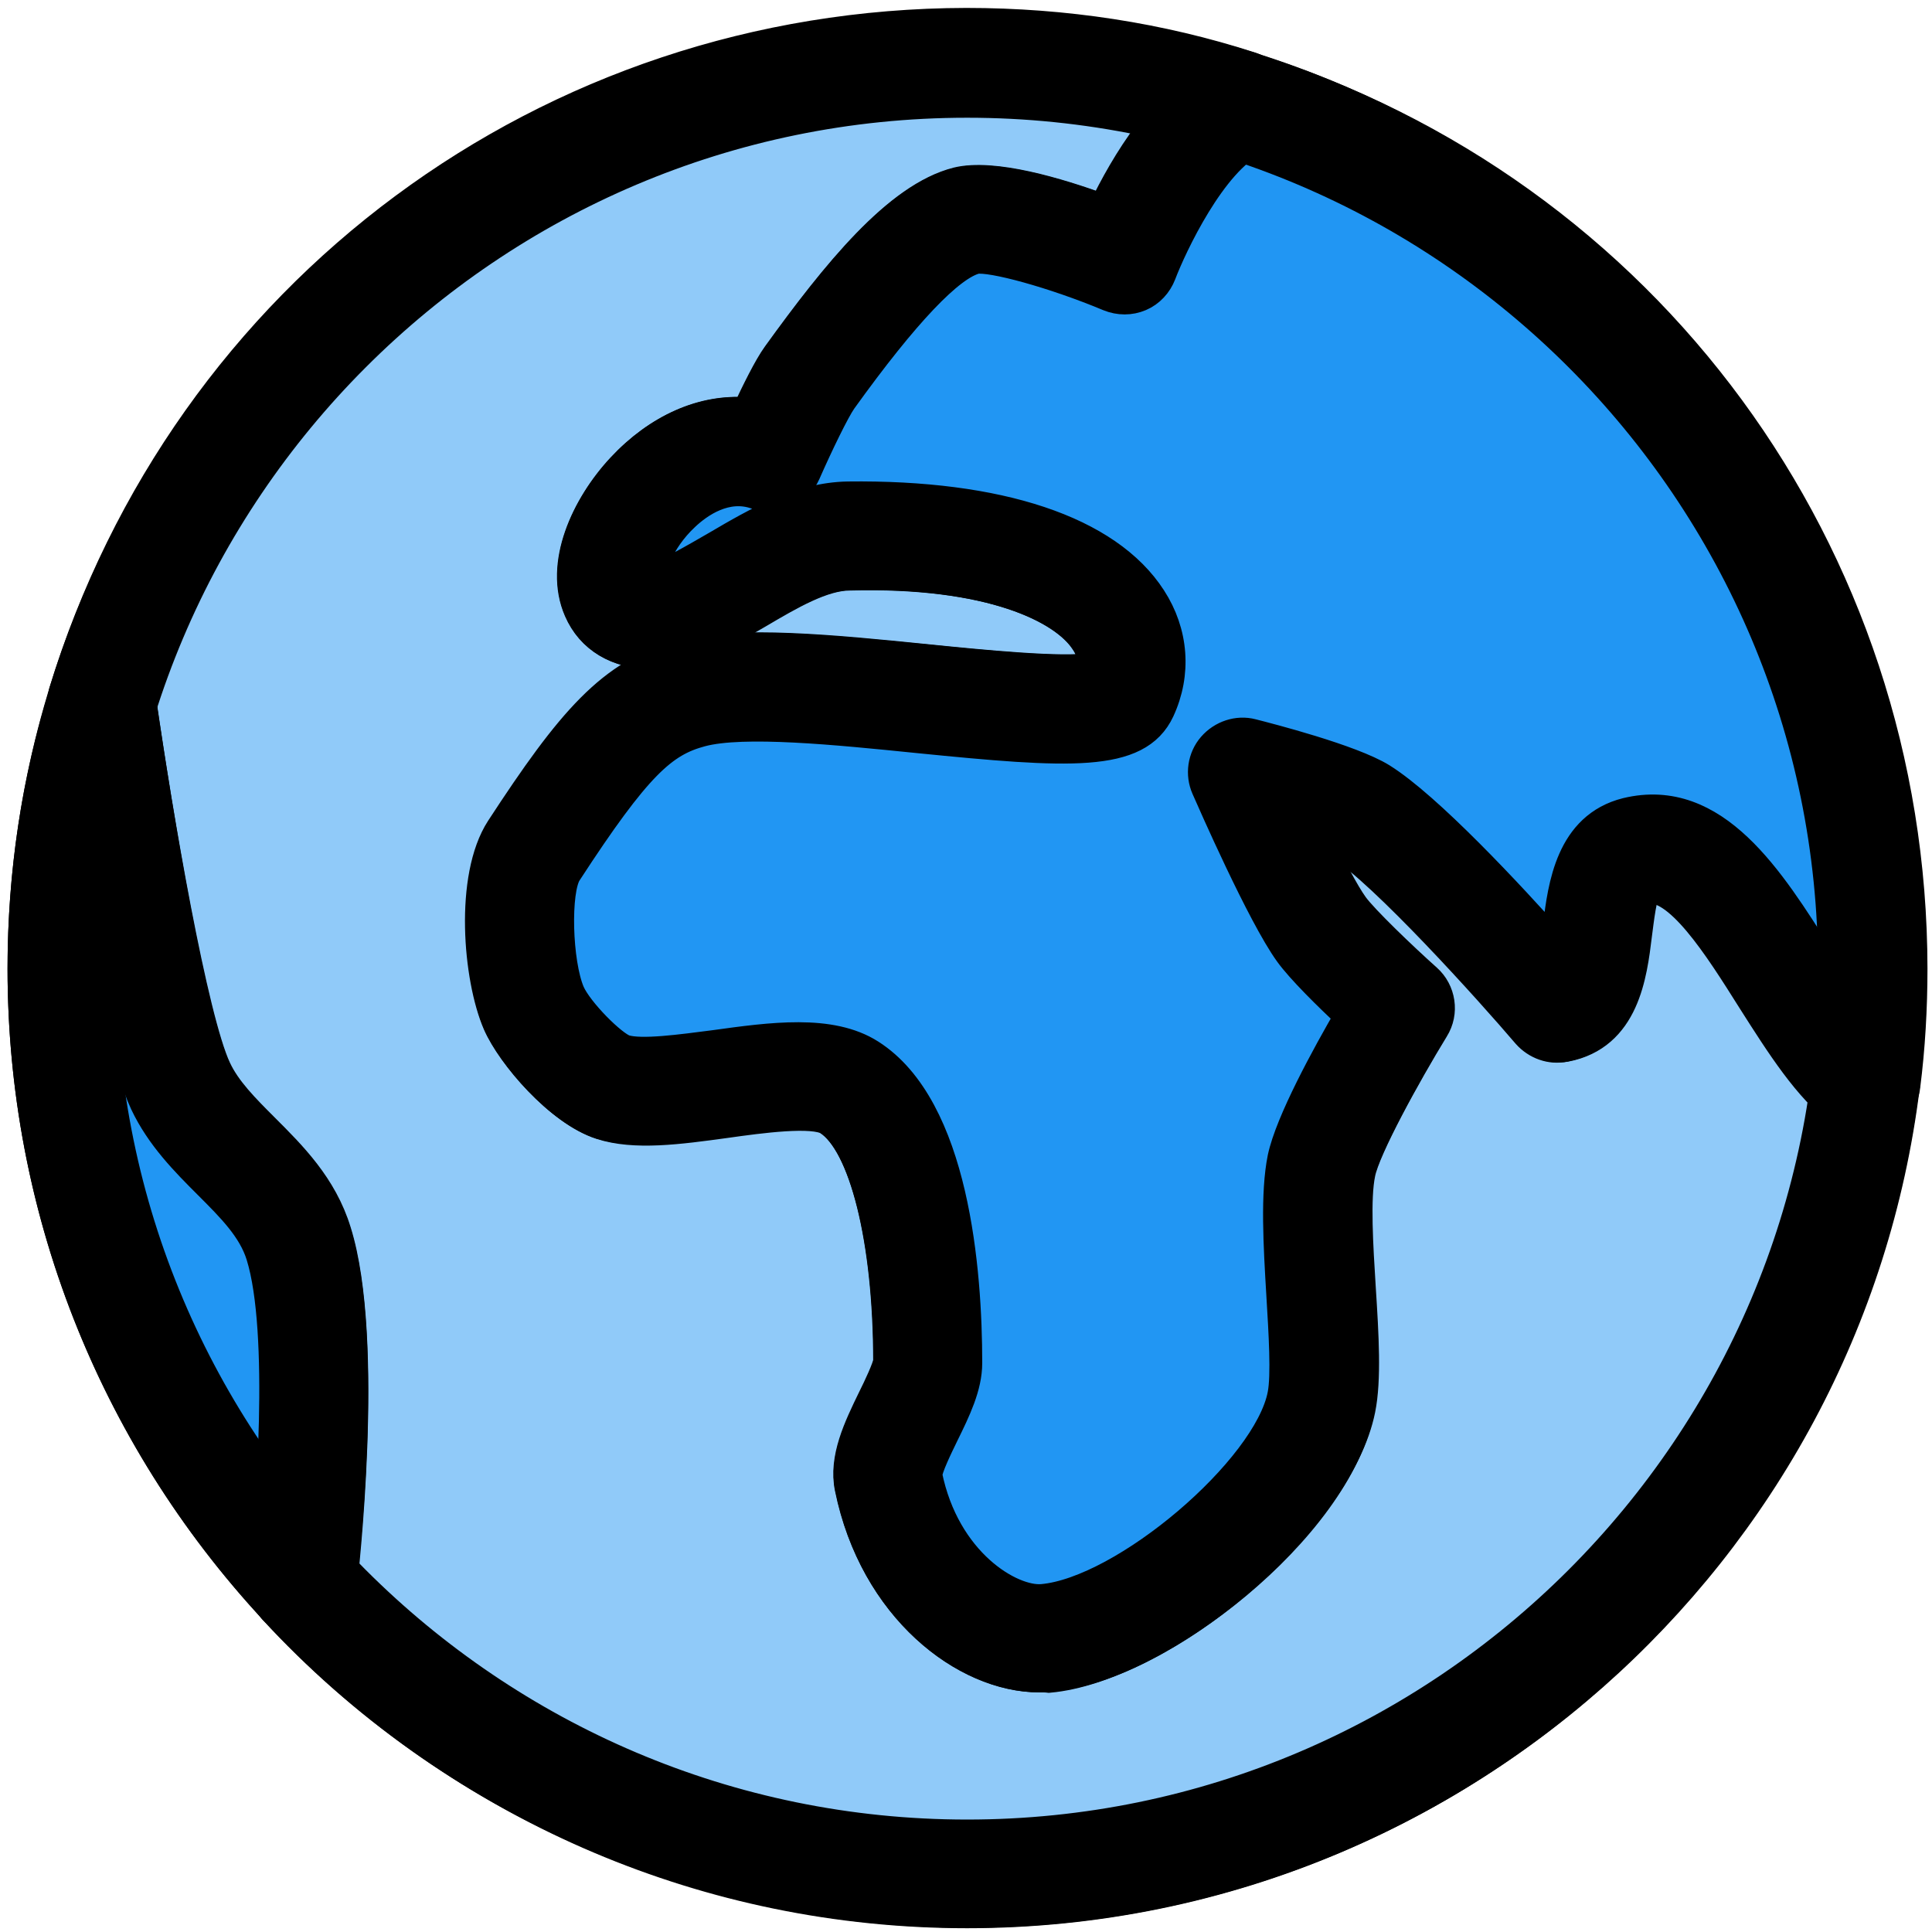 <?xml version="1.0" encoding="utf-8"?>
<!-- Generator: Adobe Illustrator 25.3.1, SVG Export Plug-In . SVG Version: 6.00 Build 0)  -->
<svg version="1.1" id="Calque_1" xmlns="http://www.w3.org/2000/svg" xmlns:xlink="http://www.w3.org/1999/xlink" x="0px" y="0px"
	 viewBox="0 0 512 512" style="enable-background:new 0 0 512 512;" xml:space="preserve">
<style type="text/css">
	.st0{fill:#90CAF9;stroke:#000000;stroke-width:8;stroke-miterlimit:10;}
	.st1{fill:#2196F3;stroke:#000000;stroke-width:8;stroke-miterlimit:10;}
	.st2{stroke:#000000;stroke-width:8;stroke-miterlimit:10;}
</style>
<path class="st0" d="M500.5,278.1c-5.8-4.2-12.3-14.5-18.6-24.5c-13-20.7-27.8-43.9-50.8-38.3c-15,3.7-16.9,19.5-18.2,29.9
	c-0.2,1.6-0.4,3.6-0.7,5.5c-12.1-13.6-33.9-37.1-46.1-44.6c-8.1-5-30-10.6-34.3-11.7c-3.9-0.9-7.9,0.4-10.5,3.4
	c-2.6,3-3.2,7.2-1.6,10.9c1.5,3.4,14.6,33.7,22,43.7c3.1,4.3,10.5,11.5,16,16.7c-6.1,10.5-15.9,28.2-17.8,37.7
	c-1.9,9.2-1.1,22.8-0.3,35.9c0.6,10.1,1.3,21.5,0.3,26.7c-3.9,19.9-42.1,52.3-63.7,54.2c-8.8,1-25.8-9.8-30.6-33
	c0-1.9,2.8-7.4,4.4-10.7c3.2-6.5,6.3-12.7,6.3-18.9c0-24.5-3.3-67.6-25.7-81.8c-10.5-6.6-26.1-4.5-41.3-2.4
	c-8.6,1.2-19.3,2.7-23.7,1.3c-3.3-1.1-12.3-10.1-14.5-15.1c-3.5-8-3.9-27.1-0.8-31.9c18.7-28.7,25.6-34.7,35.6-37.4
	c11.3-3,36-0.5,57.7,1.7c40,4,58,5.2,63.8-7.4c4.5-9.7,3.6-20.4-2.3-29.5c-11.7-17.9-39.8-27.9-80.4-27
	c-12.7,0.1-24.3,6.9-34.5,12.9c-6.4,3.7-13.6,8-17.7,9c-0.6-2,1.8-10.1,9-16.9c3.6-3.3,10.8-8.6,18.9-5.7c5.2,1.8,10.9-0.6,13.1-5.6
	c2.8-6.3,7.6-16.4,9.7-19.4c16.5-23,28.5-35.6,35.3-37.3c4.3-0.6,20.7,3.9,35.3,9.9c2.6,1.1,5.5,1.1,8.2-0.1
	c2.6-1.1,4.6-3.3,5.6-5.9c4.2-11.1,14.7-30.6,24.9-35.3c3.9-1.8,6.3-5.8,6-10.1c-0.3-4.3-3.1-8-7.2-9.3
	c-23.8-7.7-49.1-11.6-75.2-11.6C145.5,6.3,49.3,77.5,16.9,183.5c-0.3,1-0.3,3.9-0.3,4.9L17,191c8.3,54.9,15.4,89.1,21.3,101.3
	c4.2,9,10.9,15.8,16.9,21.7c6.3,6.3,11.7,11.7,13.9,18.7c6.9,21.9,1.9,75.4,0.5,86.6c0,2.6,1,5.1,2.8,7.1
	c47.1,51.2,114.2,80.5,184,80.5c126.2,0,233-94.3,248.4-219.2C505.2,284,503.6,280.3,500.5,278.1z"/>
<path class="st1" d="M331.4,17.9c-2.5-0.7-5.1-0.6-7.5,0.5c-14.9,6.9-25.8,25.5-31.4,37.2c-12.1-4.4-29.2-9.5-38.7-7.2
	c-15.8,3.9-32.1,24.1-47.8,45.9c-2.3,3.2-5.5,9.7-7.9,15c-11.8-1-23.6,4.3-33.2,14.6c-9.5,10.1-16.7,25.7-11.4,37.8
	c3.2,7.4,10.2,11.6,19.4,11.6c9.6,0,18.6-5.3,28.1-10.8c8.3-4.9,17-10,24.2-10c37.3-1,56.9,8.7,62.6,17.5c1.5,2.3,2.1,4.7,1.6,7.1
	c-7.6,1.3-29-0.8-43.6-2.3c-24.7-2.4-50.2-5-65.1-1.1c-18.4,4.9-29.2,17.6-47.8,46.1c-8.7,13.3-5.5,41-0.8,51.6
	c3.6,8.2,16.3,23.1,27.2,26.6c8.9,2.9,20.6,1.3,33-0.4c9.2-1.3,23.2-3.2,27.2-0.7c9.6,6.1,16,31.9,16,64.1c-0.1,1.7-2.6,6.8-4.1,9.8
	c-3.8,7.8-7.7,15.8-6.1,23.6c6.4,31.7,30.5,50.1,50.3,50.1c0.9,0,1.8,0,2.6-0.1c31.1-2.8,76.5-41.9,82.3-70.9
	c1.6-7.9,0.9-19.6,0.1-32.1c-0.7-11.2-1.5-23.9-0.1-30.5c1.3-6.6,12.2-26.4,19.5-38.3c2.7-4.3,1.8-9.9-1.9-13.2
	c-6.5-5.8-16.8-15.7-19.4-19.3c-2.4-3.3-6.4-10.9-10.3-19.1c3.2,1.1,5.7,2.1,6.9,2.9c11.7,7.2,39.8,38.6,49.7,50
	c2.4,2.9,6.2,4.1,9.9,3.5c15.6-3,17.6-19,18.9-29.7c0.5-3.8,1.3-10.9,2.5-12.2c8.7-2.2,19.4,15.3,28.2,29.2
	c7.7,12.2,14.9,23.6,23.9,30.2c3,2.2,6.9,2.6,10.3,1.2c3.4-1.4,5.8-4.6,6.2-8.3c1.3-10.2,1.9-20.7,1.9-31.1
	C506.7,146.7,436.3,50.7,331.4,17.9z"/>
<path class="st1" d="M89,326.5c-3.8-11.9-11.9-20-19-27.2c-5.2-5.2-10.1-10.1-12.8-15.9c-2.3-4.8-8.7-23.6-19.5-95.5l-0.4-2.8
	c-0.8-4.8-4.7-8.4-9.6-8.8c-5.1-0.4-9.3,2.7-10.7,7.3C9.7,206.9,6,231.5,6,256.7c0,63.1,23.6,123.4,66.4,169.6
	c2,2.2,4.8,3.3,7.7,3.3c1.1,0,2.1-0.2,3.1-0.5c3.9-1.2,6.7-4.6,7.2-8.6C90.5,419.9,98.3,356.1,89,326.5z"/>
<path class="st2" d="M256.3,507C118.3,507,6,394.7,6,256.7S118.3,6.3,256.3,6.3s250.3,112.3,250.3,250.3S394.4,507,256.3,507z
	 M256.3,27.2c-126.5,0-229.5,103-229.5,229.5s103,229.5,229.5,229.5s229.5-103,229.5-229.5S382.9,27.2,256.3,27.2z"/>
<path class="st2" d="M80.1,429.8c-0.4,0-0.8,0-1.2-0.1c-5.7-0.7-9.8-5.9-9.1-11.6c2-16.9,5.7-65.1-0.6-85.4
	c-2.2-7.1-7.7-12.6-14-18.9c-5.9-5.9-12.6-12.6-16.8-21.5c-9.5-20.3-20.5-95.9-21.7-104.5c-0.8-5.7,3.2-11,8.8-11.8
	c5.7-0.9,11,3.1,11.8,8.8c4.6,32.3,13.8,85.3,20,98.5c2.6,5.6,7.5,10.5,12.7,15.7c7.2,7.2,15.4,15.3,19.1,27.4
	c9,28.7,1.8,91.4,1.5,94.1C89.8,425.9,85.3,429.8,80.1,429.8z"/>
<path class="st2" d="M275.4,444.5c-19.7,0-43.7-18.4-50.2-50.2c-1.6-7.8,2.3-15.9,6.1-23.7c1.5-3,3.9-8.1,4.1-9.8
	c0-32.2-6.4-58-16-64.1c-4-2.6-18-0.6-27.3,0.7c-12.3,1.7-23.9,3.3-32.9,0.5c-11-3.5-23.7-18.4-27.3-26.7c-5.2-12-7.5-38.7,0.8-51.5
	c18.6-28.5,29.4-41.3,47.8-46.1c14.9-3.9,40.4-1.4,65,1.1c14.7,1.5,36.2,3.6,43.7,2.3c0.5-2.4,0-4.8-1.6-7.1
	c-5.7-8.8-25.2-18.4-62.6-17.5c-7.2,0.1-15.9,5.2-24.3,10.1c-9.5,5.6-18.5,10.8-28,10.8c-9.1,0-16.1-4.2-19.3-11.6
	c-5.3-12.1,1.9-27.6,11.3-37.7c9.6-10.3,21.5-15.5,33.2-14.7c2.5-5.3,5.7-11.9,8.1-15.2c15.6-21.6,31.9-41.8,47.7-45.8
	c9.5-2.3,26.5,2.7,38.7,7.2c5.6-11.7,16.5-30.2,31.3-37.2c5.2-2.5,11.4-0.2,13.9,5c2.5,5.2,0.2,11.4-5,13.9
	c-11.5,5.4-22.1,28-24.9,35.4c-1,2.6-3,4.8-5.6,5.9c-2.6,1.1-5.5,1.1-8.2,0c-14.6-6.1-31.1-10.6-35.3-9.9
	c-6.9,1.7-18.9,14.3-35.5,37.4c-1.9,2.7-6.4,12-9.6,19.3c-2.2,5-7.9,7.5-13,5.7c-8.1-2.9-15.4,2.3-19,5.7c-7.2,6.7-9.5,14.8-9,16.8
	c4.1-1.1,11.3-5.3,17.7-9c10.2-6,21.8-12.7,34.5-12.9c39.9-0.5,68.8,9,80.4,27c5.9,9.1,6.7,19.9,2.2,29.6
	c-5.9,12.6-23.8,11.4-63.9,7.4c-21.7-2.2-46.4-4.7-57.6-1.7c-10.1,2.7-17,8.7-35.6,37.3c-3.1,4.8-2.6,23.9,0.8,31.9
	c2.2,5,11.2,14,14.5,15.1c4.5,1.4,15.1-0.1,23.7-1.2c15.2-2.1,30.9-4.3,41.4,2.4c22.3,14.2,25.7,57.4,25.7,81.8
	c0,6.2-3,12.4-6.2,18.9c-1.6,3.3-4.3,8.8-4.4,10.8c4.7,23.2,22.1,33.6,30.5,32.9c21.8-1.9,59.9-34.3,63.7-54.2
	c1-5.1,0.3-16.4-0.3-26.3c-0.8-13.3-1.6-27,0.3-36.4c2-9.5,11.7-27.2,17.8-37.7c-5.6-5.2-12.9-12.4-16-16.7
	c-7.3-10.1-20.5-40.3-22-43.7c-1.6-3.6-1-7.9,1.6-10.9c2.6-3,6.7-4.4,10.5-3.4c4.3,1.1,26.2,6.7,34.3,11.7
	c12.2,7.6,33.9,30.9,46.1,44.6c0.3-1.9,0.5-3.9,0.7-5.5c1.3-10.4,3.3-26.2,18.2-29.9c23.3-5.6,37.9,17.8,50.9,38.4
	c6.3,9.9,12.7,20.2,18.5,24.4c4.7,3.4,5.7,10,2.2,14.6c-3.4,4.6-9.9,5.7-14.6,2.2c-8.9-6.6-16.1-18-23.8-30.1
	c-8.8-14-19.7-31.3-28.3-29.3c-1.1,1.3-2,8.4-2.5,12.2c-1.3,10.6-3.3,26.6-18.9,29.6c-3.6,0.8-7.4-0.6-9.9-3.4
	c-9.8-11.5-38-42.8-49.7-50.1c-1.2-0.7-3.7-1.7-6.8-2.8c4,8.2,7.9,15.9,10.3,19.2c2.5,3.5,12.9,13.3,19.4,19.2
	c3.7,3.4,4.5,8.9,1.9,13.2c-7.3,12-18.2,31.8-19.5,38.4c-1.4,6.7-0.6,19.5,0.1,30.9c0.7,12.2,1.4,23.8-0.1,31.6
	c-6.1,31.3-53.5,68.4-82.3,71C277.2,444.5,276.3,444.5,275.4,444.5z"/>
</svg>
